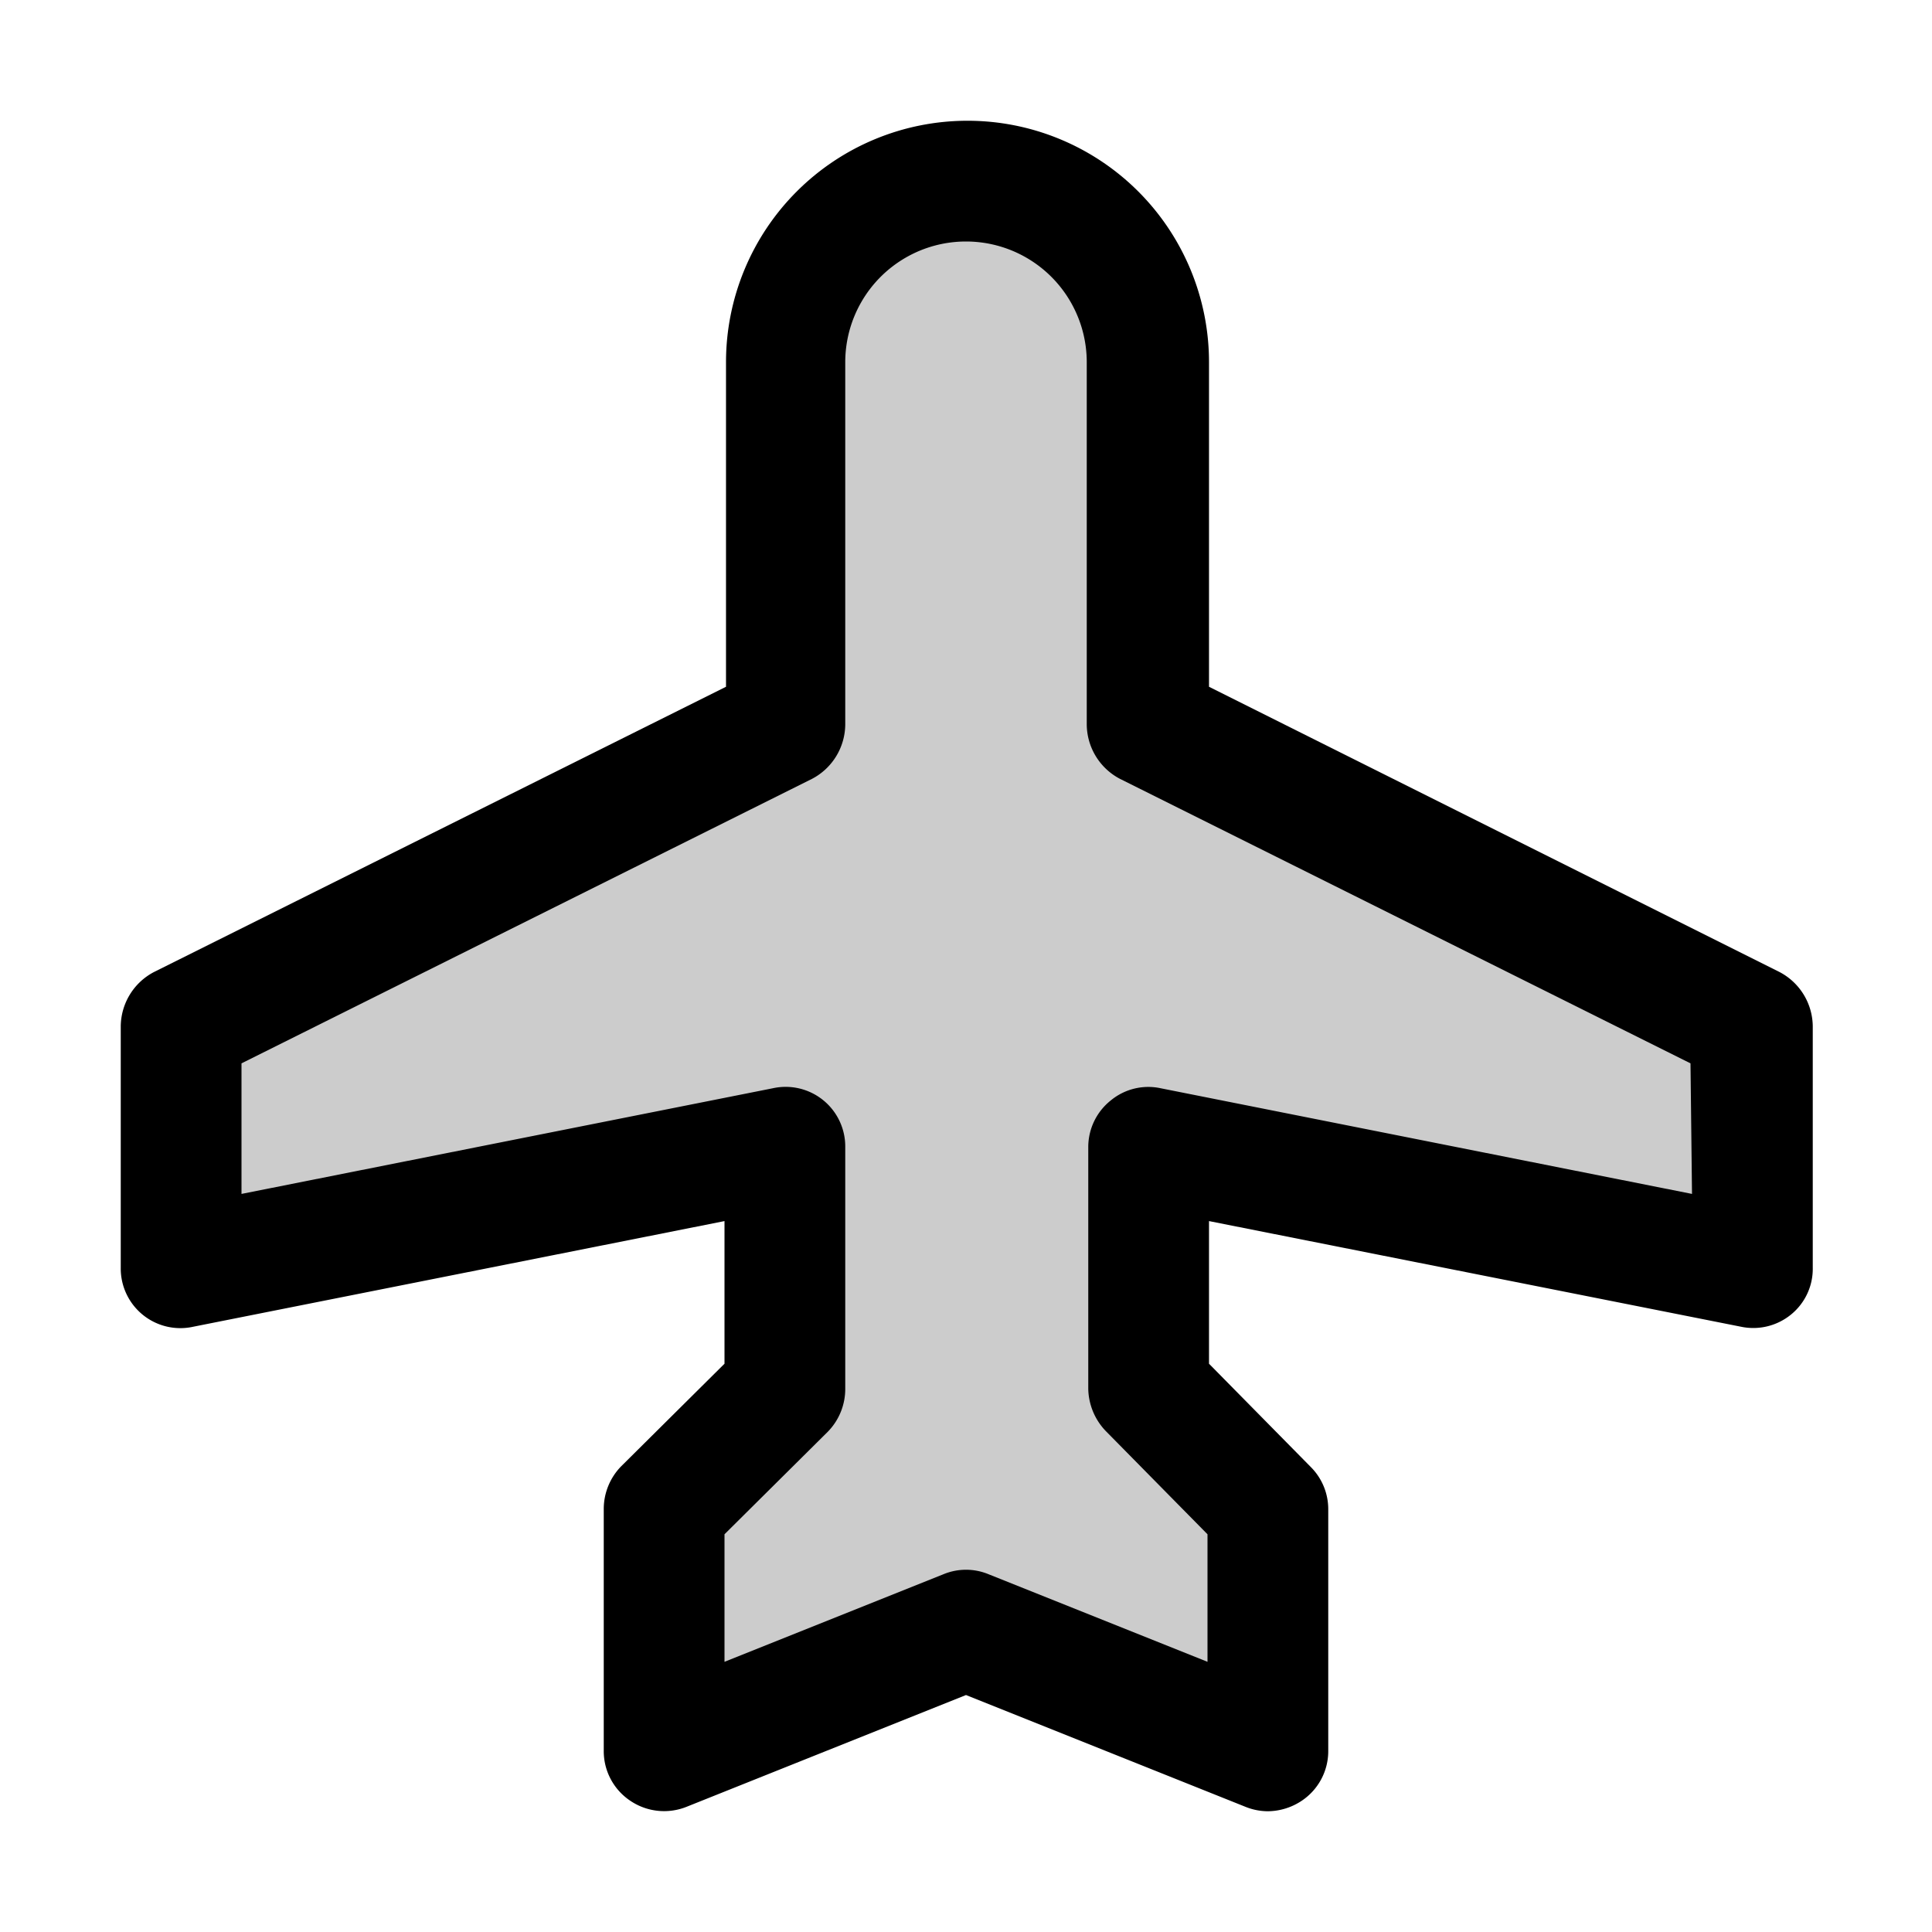 <svg xmlns="http://www.w3.org/2000/svg" viewBox="0 0 256 256"><path d="M152.2,152v32L168,200v32l-40-16L88,232V200l16-16V152L24,168V136l80-40V48a24,24,0,0,1,48,0V96l80,40v32Z" opacity="0.2"/><path d="M235.8,128.8,160.2,91V48a32,32,0,0,0-64,0V91L20.4,128.8A8.2,8.2,0,0,0,16,136v32a7.9,7.9,0,0,0,9.6,7.8l70.4-14v18.9L82.3,194.3A8.1,8.1,0,0,0,80,200v32a7.9,7.9,0,0,0,3.5,6.6,8,8,0,0,0,7.5.8l37-14.8,37,14.8a8,8,0,0,0,3,.6,8.2,8.2,0,0,0,4.5-1.4A7.9,7.9,0,0,0,176,232V200a7.9,7.9,0,0,0-2.3-5.6l-13.5-13.7V161.8l70.5,14a7.9,7.9,0,0,0,6.6-1.6,7.8,7.8,0,0,0,2.9-6.2V136A8.2,8.2,0,0,0,235.8,128.8Zm-11.6,29.4-70.4-14a7.8,7.8,0,0,0-6.6,1.6,7.9,7.9,0,0,0-3,6.2v32a8.3,8.3,0,0,0,2.3,5.6L160,203.3v16.9l-29-11.6a7.8,7.8,0,0,0-6,0L96,220.2V203.3l13.7-13.6A8.1,8.1,0,0,0,112,184V152a7.9,7.9,0,0,0-9.6-7.8L32,158.2V140.9l75.6-37.7A8.2,8.2,0,0,0,112,96V48a16,16,0,0,1,32,0V96a8.2,8.2,0,0,0,4.4,7.2l75.6,37.7Z"/></svg>